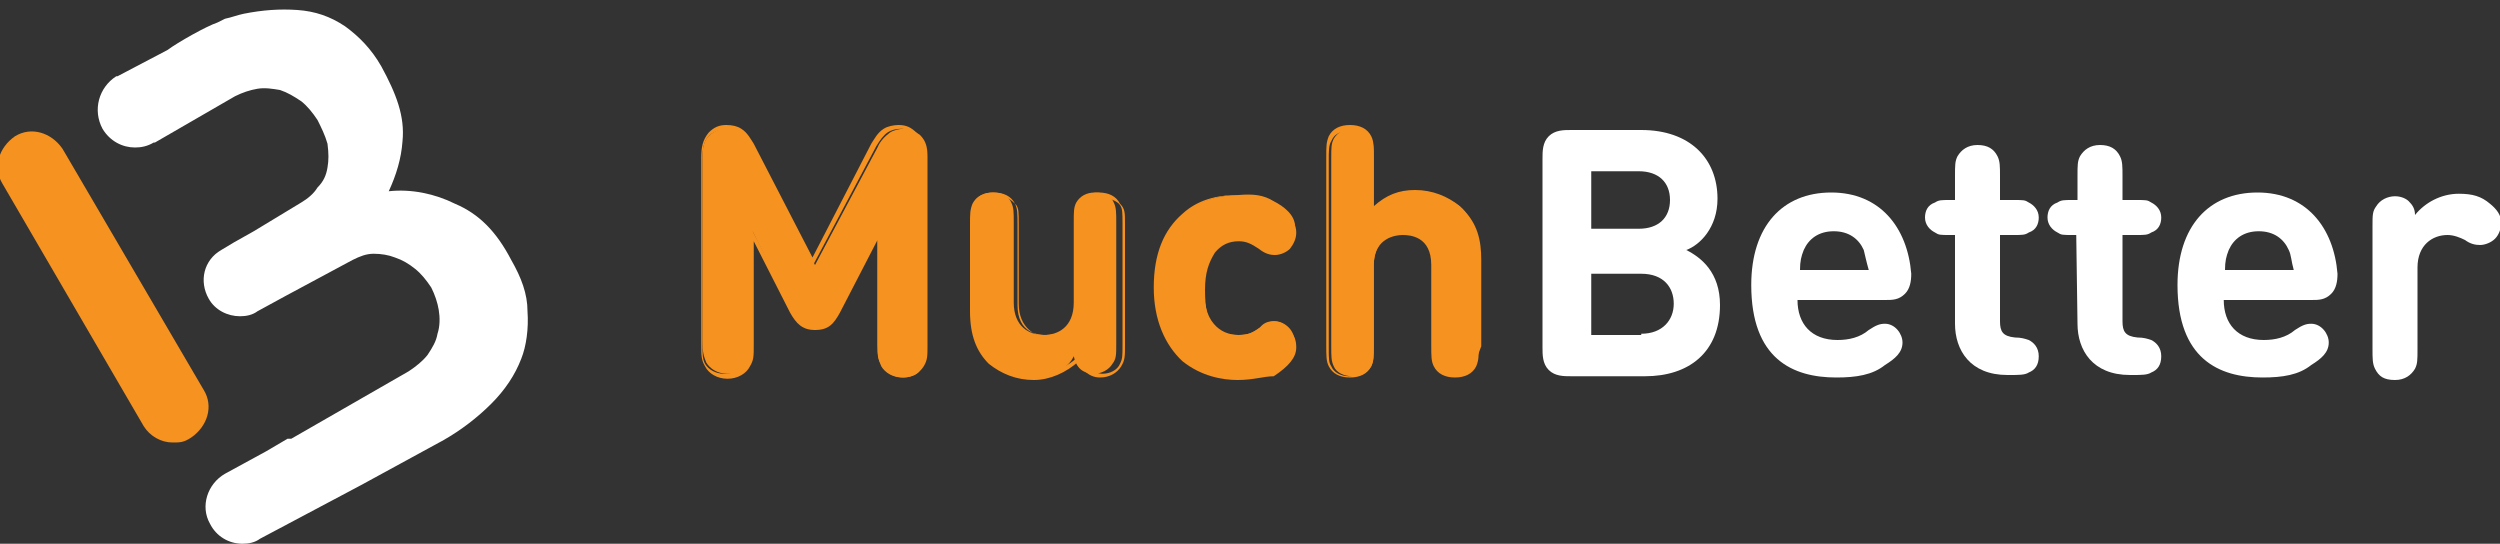 <?xml version="1.0" encoding="utf-8"?>
<!-- Generator: Adobe Illustrator 23.1.0, SVG Export Plug-In . SVG Version: 6.00 Build 0)  -->
<svg version="1.1" id="Layer_1" xmlns="http://www.w3.org/2000/svg" xmlns:xlink="http://www.w3.org/1999/xlink" x="0px" y="0px"
	 viewBox="0 0 200 43.5" style="enable-background:new 0 0 200 43.5;" xml:space="preserve">
<rect x="0" y="0" width="200" height="43.5" fill="#333333" stroke="none"/>
<style type="text/css">
	.st0{fill:#F69220;}
	.st1{fill:#FFFFFF;}
</style>
<g>
	<path class="st0" d="M13.8,35.4c-0.9,0-1.8-0.5-2.3-1.3L0.2,14.7c-0.8-1.3-0.3-2.9,1-3.8c1.3-0.8,2.9-0.3,3.8,1l11.3,19.3
		c0.8,1.3,0.3,2.9-1,3.8C14.7,35.4,14.4,35.4,13.8,35.4z"/>
	<path class="st1" d="M42.2,24.9c0-1.4-0.5-2.7-1.3-4.1c-1.2-2.3-2.6-3.7-4.5-4.5c-1.6-0.8-3.5-1.2-5.3-1c0.6-1.3,1-2.6,1.1-4
		c0.2-2-0.5-3.8-1.7-6c-0.8-1.4-1.8-2.4-2.9-3.2c-1.2-0.8-2.4-1.2-3.8-1.3s-2.8,0-4.3,0.3c-0.5,0.1-1,0.3-1.5,0.4
		c-0.2,0.1-0.4,0.2-0.6,0.3c-0.9,0.3-3.2,1.6-4,2.2L9.4,6.1H9.3c-1.4,0.9-1.9,2.7-1.1,4.2c0.6,1,1.6,1.5,2.6,1.5
		c0.5,0,1-0.1,1.5-0.4h0.1l6.4-3.7c0.6-0.3,1.2-0.5,1.8-0.6c0.6-0.1,1.2,0,1.8,0.1c0.6,0.2,1.1,0.5,1.7,0.9c0.5,0.4,0.9,0.9,1.3,1.5
		c0.3,0.6,0.6,1.2,0.8,1.9c0.1,0.8,0.1,1.3,0,1.9c-0.1,0.6-0.3,1.1-0.8,1.6c-0.3,0.5-0.8,0.9-1.3,1.2l-3.8,2.3l-1.6,0.9l-1,0.6
		c-1.4,0.8-1.8,2.5-1,3.9c0.5,0.9,1.5,1.4,2.5,1.4c0.5,0,1-0.1,1.4-0.4l2.2-1.2l5.4-2.9c0.6-0.3,1.1-0.5,1.7-0.5s1.2,0.1,1.7,0.3
		c0.6,0.2,1.1,0.5,1.6,0.9c0.5,0.4,0.9,0.9,1.3,1.5c0.3,0.6,0.5,1.2,0.6,1.8c0.1,0.6,0.1,1.3-0.1,1.9c-0.1,0.6-0.4,1.1-0.8,1.7
		c-0.4,0.5-0.9,0.9-1.5,1.3l-9.4,5.4H23l-1.7,1l-3.3,1.8c-1.4,0.8-2,2.6-1.2,4c0.5,1,1.5,1.6,2.6,1.6c0.5,0,1-0.1,1.4-0.4l8.1-4.3
		l6.6-3.6c1.4-0.8,2.7-1.8,3.8-2.9c1.1-1.1,1.9-2.3,2.4-3.6C42.1,27.7,42.3,26.3,42.2,24.9z"/>
	<g>
		<path class="st1" d="M125.7,30.1c-0.6,0-1.3,0-1.8-0.5c-0.5-0.5-0.5-1.2-0.5-1.8V12.7c0-0.6,0-1.3,0.5-1.8
			c0.5-0.5,1.2-0.5,1.8-0.5h5.6c3.9,0,6.1,2.3,6.1,5.5c0,2.3-1.4,3.7-2.5,4.1c1.2,0.6,2.7,1.8,2.7,4.4c0,3.8-2.5,5.7-6,5.7
			L125.7,30.1L125.7,30.1z M127.3,13.8v4.5h3.8c1.6,0,2.5-0.9,2.5-2.3c0-1.4-0.9-2.3-2.5-2.3H127.3L127.3,13.8z M131.3,26.7
			c1.7,0,2.6-1.1,2.6-2.4c0-1.3-0.8-2.4-2.6-2.4h-4v4.9h4V26.7z"/>
		<path class="st1" d="M143.8,24c0,1.9,1.1,3.2,3.2,3.2c0.9,0,1.8-0.2,2.5-0.8c0.6-0.4,0.9-0.5,1.3-0.5c0.8,0,1.4,0.8,1.4,1.5
			c0,0.8-0.6,1.3-1.4,1.8c-1,0.8-2.3,1-3.9,1c-3.5,0-6.8-1.5-6.8-7.4c0-4.7,2.5-7.4,6.4-7.4c3.9,0,6.1,2.8,6.4,6.5
			c0,0.6-0.1,1.2-0.5,1.6c-0.5,0.5-1,0.5-1.6,0.5H143.8L143.8,24z M149.1,20c-0.4-0.9-1.2-1.5-2.4-1.5c-1.2,0-2,0.6-2.4,1.5
			c-0.2,0.5-0.3,0.9-0.3,1.6h5.5C149.3,20.9,149.2,20.4,149.1,20z"/>
		<path class="st1" d="M156.4,18.8H156c-0.8,0-0.9,0-1.2-0.2c-0.4-0.2-0.8-0.6-0.8-1.2c0-0.5,0.2-1,0.8-1.2c0.3-0.2,0.5-0.2,1.2-0.2
			h0.4v-1.9c0-0.9,0-1.2,0.2-1.6c0.3-0.5,0.8-0.9,1.6-0.9c0.8,0,1.3,0.3,1.6,0.9c0.2,0.4,0.2,0.8,0.2,1.6V16h1.1
			c0.8,0,0.9,0,1.2,0.2c0.4,0.2,0.8,0.6,0.8,1.2c0,0.5-0.2,1-0.8,1.2c-0.3,0.2-0.5,0.2-1.2,0.2h-1.1v6.9c0,0.8,0.2,1.2,1.2,1.3
			c0.5,0,0.8,0.1,1.1,0.2c0.4,0.2,0.8,0.6,0.8,1.3s-0.3,1.1-0.8,1.3c-0.3,0.2-0.8,0.2-1.5,0.2h-0.2c-3,0-4.2-2-4.2-4.1L156.4,18.8
			L156.4,18.8z"/>
		<path class="st1" d="M166.1,18.8h-0.3c-0.8,0-0.9,0-1.2-0.2c-0.4-0.2-0.8-0.6-0.8-1.2c0-0.5,0.2-1,0.8-1.2
			c0.3-0.2,0.5-0.2,1.2-0.2h0.4v-1.9c0-0.9,0-1.2,0.2-1.6c0.3-0.5,0.8-0.9,1.6-0.9c0.8,0,1.3,0.3,1.6,0.9c0.2,0.4,0.2,0.8,0.2,1.6
			V16h1.1c0.8,0,0.9,0,1.2,0.2c0.4,0.2,0.8,0.6,0.8,1.2c0,0.5-0.2,1-0.8,1.2c-0.3,0.2-0.5,0.2-1.2,0.2h-1.1v6.9
			c0,0.8,0.2,1.2,1.2,1.3c0.5,0,0.8,0.1,1.1,0.2c0.4,0.2,0.8,0.6,0.8,1.3s-0.3,1.1-0.8,1.3c-0.3,0.2-0.8,0.2-1.5,0.2h-0.2
			c-3,0-4.2-2-4.2-4.1L166.1,18.8L166.1,18.8z"/>
		<path class="st1" d="M177.9,24c0,1.9,1.1,3.2,3.2,3.2c0.9,0,1.8-0.2,2.5-0.8c0.6-0.4,0.9-0.5,1.3-0.5c0.8,0,1.4,0.8,1.4,1.5
			c0,0.8-0.6,1.3-1.4,1.8c-1,0.8-2.3,1-3.9,1c-3.5,0-6.8-1.5-6.8-7.4c0-4.7,2.5-7.4,6.4-7.4s6.1,2.8,6.4,6.5c0,0.6-0.1,1.2-0.5,1.6
			c-0.5,0.5-1,0.5-1.6,0.5H177.9L177.9,24z M183.1,20c-0.4-0.9-1.2-1.5-2.4-1.5c-1.2,0-2,0.6-2.4,1.5c-0.2,0.5-0.3,0.9-0.3,1.6h5.5
			C183.3,20.9,183.3,20.4,183.1,20z"/>
		<path class="st1" d="M196.7,15.5c1.1,0,1.8,0.2,2.5,0.8c0.5,0.4,0.9,0.9,0.9,1.5c0,0.5-0.2,1-0.5,1.3s-0.8,0.5-1.2,0.5
			s-0.8-0.1-1.2-0.4c-0.4-0.2-0.9-0.4-1.4-0.4c-1.2,0-2.4,0.8-2.4,2.6v6.5c0,0.9,0,1.2-0.2,1.6c-0.3,0.5-0.8,0.9-1.6,0.9
			c-0.9,0-1.3-0.3-1.6-0.9c-0.2-0.4-0.2-0.8-0.2-1.6v-9.8c0-0.9,0-1.2,0.3-1.6c0.3-0.5,0.9-0.8,1.5-0.8c0.5,0,0.9,0.2,1.1,0.4
			c0.3,0.3,0.5,0.6,0.5,1.1C194,16.2,195.3,15.5,196.7,15.5z"/>
	</g>
	<g>
		<g>
			<path class="st0" d="M63.4,24.9l-3.2-6.4v8.8c0,0.9,0,1.2-0.3,1.7c-0.3,0.5-0.9,0.9-1.7,0.9c-0.8,0-1.4-0.4-1.7-0.9
				c-0.2-0.5-0.3-0.8-0.3-1.7V12.6c0-0.8,0.1-1.4,0.6-1.8c0.3-0.3,0.8-0.5,1.3-0.5c0.5,0,0.8,0.1,1.1,0.3c0.4,0.2,0.8,0.8,1,1.2
				l5,9.4l5-9.4c0.2-0.5,0.6-0.9,1-1.2c0.3-0.2,0.8-0.3,1.1-0.3c0.5,0,0.9,0.2,1.3,0.5c0.5,0.5,0.6,1,0.6,1.8v15
				c0,0.9,0,1.2-0.3,1.7c-0.3,0.5-0.9,0.9-1.7,0.9c-0.8,0-1.4-0.4-1.7-0.9c-0.2-0.5-0.3-0.8-0.3-1.7v-8.8L67,25
				c-0.5,0.9-0.9,1.3-1.8,1.3C64.2,26.3,63.9,25.9,63.4,24.9z"/>
			<path class="st0" d="M72.3,30.2c-0.8,0-1.5-0.4-1.8-1c-0.3-0.5-0.3-0.8-0.3-1.7v-8.3L67.2,25c-0.5,0.9-0.9,1.4-2,1.4
				c-1,0-1.5-0.5-2-1.4l-2.9-5.7v8.3c0,0.9,0,1.2-0.3,1.7c-0.3,0.6-1,1-1.8,1c-0.8,0-1.5-0.4-1.8-1c-0.3-0.5-0.3-0.9-0.3-1.7v-15
				c0-0.8,0.1-1.4,0.6-2c0.4-0.4,0.8-0.6,1.4-0.6c0.5,0,0.9,0.1,1.2,0.3c0.5,0.3,0.8,0.9,1,1.2l4.7,9.1l4.7-9.1
				c0.2-0.3,0.5-0.9,1-1.2c0.3-0.2,0.8-0.3,1.2-0.3c0.6,0,1,0.2,1.4,0.6c0.5,0.5,0.6,1.1,0.6,2v15c0,0.9,0,1.2-0.3,1.7
				C73.8,29.8,73,30.2,72.3,30.2z M70.4,17.9v9.6c0,0.9,0,1.2,0.2,1.6c0.3,0.5,0.9,0.8,1.5,0.8c0.8,0,1.2-0.3,1.5-0.8
				c0.2-0.4,0.2-0.8,0.2-1.6v-15c0-0.8-0.1-1.3-0.5-1.7c-0.3-0.3-0.8-0.5-1.2-0.5c-0.4,0-0.8,0.1-1.1,0.3c-0.3,0.2-0.6,0.6-0.9,1.1
				l-5.1,9.6l-5.1-9.5c-0.3-0.5-0.6-0.9-0.9-1.1c-0.3-0.2-0.6-0.3-1.1-0.3c-0.5,0-0.9,0.2-1.2,0.5c-0.4,0.4-0.5,1-0.5,1.7v14.9
				c0,0.9,0,1.2,0.2,1.6c0.3,0.5,0.9,0.8,1.5,0.8c0.8,0,1.2-0.3,1.5-0.8c0.5-0.4,0.5-0.8,0.5-1.6v-9.6l3.6,6.9
				c0.5,1,0.9,1.3,1.7,1.3c0.8,0,1.2-0.3,1.7-1.3L70.4,17.9z"/>
		</g>
		<g>
			<path class="st0" d="M82.7,30.1c-1.4,0-2.6-0.5-3.5-1.3c-1.2-1.2-1.5-2.5-1.5-4.1v-6.9c0-0.9,0-1.2,0.2-1.6
				c0.3-0.5,0.8-0.8,1.5-0.8c0.8,0,1.3,0.3,1.5,0.8c0.2,0.4,0.2,0.8,0.2,1.6v6.4c0,1.9,1.2,2.6,2.4,2.6c1.1,0,2.4-0.6,2.4-2.6v-6.4
				c0-0.9,0-1.2,0.2-1.6c0.3-0.5,0.8-0.8,1.5-0.8c0.8,0,1.3,0.3,1.5,0.8c0.2,0.4,0.2,0.8,0.2,1.6v9.7c0,0.9,0,1.2-0.3,1.6
				c-0.3,0.5-0.9,0.8-1.5,0.8c-0.5,0-0.9-0.2-1.1-0.4c-0.3-0.3-0.4-0.6-0.5-1C85.4,29.6,84,30.1,82.7,30.1z"/>
			<path class="st0" d="M82.7,30.4c-1.4,0-2.6-0.5-3.6-1.3c-1-1-1.5-2.3-1.5-4.2v-6.9c0-0.9,0-1.2,0.2-1.7c0.3-0.6,0.9-0.9,1.7-0.9
				s1.4,0.3,1.7,0.9c0.2,0.4,0.2,0.8,0.2,1.7v6.4c0,2.3,1.7,2.4,2.3,2.4s2.3-0.2,2.3-2.4v-6.4c0-0.9,0-1.2,0.2-1.7
				c0.3-0.6,0.9-0.9,1.7-0.9c0.8,0,1.4,0.3,1.7,0.9C90,16.7,90,17,90,17.9v9.7c0,0.9,0,1.2-0.3,1.7c-0.3,0.5-0.9,0.9-1.7,0.9
				c-0.5,0-0.9-0.2-1.2-0.5c-0.3-0.2-0.4-0.5-0.5-0.8C85.3,29.8,84,30.4,82.7,30.4z M79.7,15.6c-0.8,0-1.2,0.3-1.4,0.8
				c-0.2,0.3-0.2,0.8-0.2,1.5v6.9c0,1.8,0.4,3,1.4,3.9c0.8,0.8,1.9,1.2,3.3,1.2c1.3,0,2.6-0.5,3.6-1.5l0.2-0.2l0.1,0.3
				c0.1,0.5,0.2,0.8,0.5,1c0.3,0.2,0.6,0.4,1,0.4c0.6,0,1.2-0.3,1.4-0.8c0.2-0.4,0.2-0.6,0.2-1.5v-9.7c0-0.9,0-1.2-0.2-1.5
				c-0.2-0.3-0.9-0.6-1.5-0.6S87,16,86.7,16.4c-0.2,0.3-0.2,0.8-0.2,1.5v6.4c0,2-1.3,2.7-2.5,2.7c-1.2,0-2.5-0.8-2.5-2.7v-6.4
				c0-0.9,0-1.2-0.2-1.5C80.8,15.9,80.4,15.6,79.7,15.6z"/>
		</g>
		<g>
			<path class="st0" d="M101.9,16.1c0.8,0.4,1.7,1.1,1.7,2c0,0.5-0.2,0.8-0.5,1.2c-0.2,0.3-0.8,0.5-1.1,0.5c-0.4,0-0.8-0.1-1.2-0.5
				c-0.6-0.4-1-0.6-1.7-0.6c-0.8,0-1.5,0.3-2,0.9c-0.5,0.8-0.8,1.6-0.8,3.1c0,1.5,0.2,2.5,0.8,3.2c0.5,0.6,1.2,0.9,2,0.9
				c0.8,0,1.1-0.2,1.7-0.6c0.5-0.4,0.8-0.5,1.2-0.5c0.4,0,0.8,0.2,1.1,0.5c0.3,0.3,0.5,0.8,0.5,1.2c0,0.9-0.9,1.6-1.7,2
				c-0.8,0.5-1.7,0.8-2.8,0.8c-2.8,0-6.5-1.5-6.5-7.3s3.6-7.3,6.5-7.3C100.3,15.5,101.1,15.6,101.9,16.1z"/>
			<path class="st0" d="M99,30.4c-1.2,0-2.9-0.3-4.4-1.5c-1.4-1.3-2.3-3.3-2.3-5.9c0-2.7,0.8-4.6,2.3-5.9c1.4-1.3,3.2-1.5,4.4-1.5
				c1.1,0,2,0.2,2.9,0.8c0.8,0.4,1.8,1.1,1.8,2.2c0,0.5-0.2,0.9-0.5,1.3c-0.3,0.3-0.8,0.5-1.2,0.5c-0.4,0-0.8-0.1-1.3-0.5
				c-0.6-0.4-1-0.6-1.6-0.6c-0.8,0-1.4,0.3-1.9,0.9c-0.5,0.8-0.8,1.6-0.8,3c0,1.5,0.2,2.4,0.8,3.1c0.5,0.6,1.1,0.9,1.9,0.9
				c0.6,0,1.1-0.2,1.6-0.6c0.5-0.3,0.8-0.6,1.3-0.6c0.4,0,0.9,0.2,1.2,0.5c0.4,0.4,0.5,0.8,0.5,1.3c0,0.8-0.6,1.5-1.8,2.3
				C101.1,30.1,100.3,30.4,99,30.4z M99.1,15.6c-1.9,0-6.3,0.8-6.3,7.1c0,6.6,4.3,7.2,6.3,7.2c1.1,0,1.9-0.2,2.7-0.8
				c1.1-0.6,1.6-1.2,1.6-1.9c0-0.4-0.2-0.8-0.5-1.1c-0.2-0.2-0.6-0.4-1-0.4c-0.4,0-0.8,0.1-1.1,0.5c-0.6,0.5-1.1,0.6-1.8,0.6
				c-0.9,0-1.6-0.3-2.2-1c-0.6-0.8-0.8-1.7-0.8-3.2s0.3-2.5,0.8-3.2c0.5-0.6,1.2-1,2.2-1c0.8,0,1.2,0.2,1.8,0.6
				c0.5,0.3,0.8,0.5,1.1,0.5c0.4,0,0.8-0.2,1-0.4c0.3-0.3,0.5-0.8,0.5-1.1c0-0.9-1-1.6-1.6-1.9l0,0C101.1,15.8,100.3,15.6,99.1,15.6
				z"/>
		</g>
		<g>
			<path class="st0" d="M117.9,29.3c-0.3,0.5-0.8,0.8-1.5,0.8s-1.3-0.3-1.5-0.8c-0.2-0.4-0.2-0.8-0.2-1.6v-6.4
				c0-1.9-1.2-2.6-2.4-2.6s-2.4,0.6-2.4,2.6v6.4c0,0.9,0,1.2-0.2,1.6c-0.3,0.5-0.8,0.8-1.5,0.8s-1.3-0.3-1.5-0.8
				c-0.2-0.4-0.2-0.8-0.2-1.6v-15c0-0.9,0-1.2,0.2-1.6c0.3-0.5,0.8-0.8,1.5-0.8s1.3,0.3,1.5,0.8c0.2,0.4,0.2,0.8,0.2,1.6v4.2
				c0.9-0.9,1.9-1.5,3.6-1.5c1.4,0,2.6,0.5,3.5,1.3c1.2,1.2,1.5,2.5,1.5,4.1v6.9C118.2,28.5,118.1,28.8,117.9,29.3z"/>
			<path class="st0" d="M116.4,30.2c-0.8,0-1.4-0.3-1.7-0.9c-0.2-0.4-0.2-0.8-0.2-1.7v-6.4c0-2.3-1.7-2.4-2.3-2.4
				c-0.5,0-2.3,0.2-2.3,2.4v6.4c0,0.9,0,1.2-0.2,1.7c-0.3,0.6-0.9,0.9-1.7,0.9c-0.8,0-1.4-0.3-1.7-0.9c-0.2-0.4-0.2-0.8-0.2-1.7v-15
				c0-0.9,0-1.2,0.2-1.7c0.3-0.6,0.9-0.9,1.7-0.9s1.4,0.3,1.7,0.9c0.2,0.4,0.2,0.8,0.2,1.7v3.9c1-0.9,2-1.3,3.3-1.3
				c1.4,0,2.6,0.5,3.6,1.3c1,1,1.5,2.3,1.5,4.2v6.9c0,0.9,0,1.2-0.2,1.7C117.8,29.9,117.2,30.2,116.4,30.2z M112.3,18.6
				c1.2,0,2.5,0.8,2.5,2.7v6.4c0,0.9,0,1.2,0.2,1.5c0.2,0.5,0.8,0.8,1.4,0.8s1.2-0.3,1.4-0.8l0,0c0.2-0.3,0.2-0.8,0.2-1.5v-6.9
				c0-1.8-0.4-3-1.4-3.9c-0.8-0.8-1.9-1.2-3.3-1.2c-1.4,0-2.4,0.4-3.5,1.4l-0.3,0.3v-4.6c0-0.9,0-1.2-0.2-1.5
				c-0.2-0.5-0.8-0.8-1.4-0.8c-0.8,0-1.2,0.3-1.4,0.8c-0.2,0.3-0.2,0.8-0.2,1.5v15c0,0.9,0,1.2,0.2,1.5c0.2,0.5,0.8,0.8,1.4,0.8
				s1.2-0.3,1.4-0.8c0.2-0.3,0.2-0.8,0.2-1.5v-6.4C109.6,19.2,111,18.6,112.3,18.6z"/>
		</g>
	</g>
</g>
</svg>
